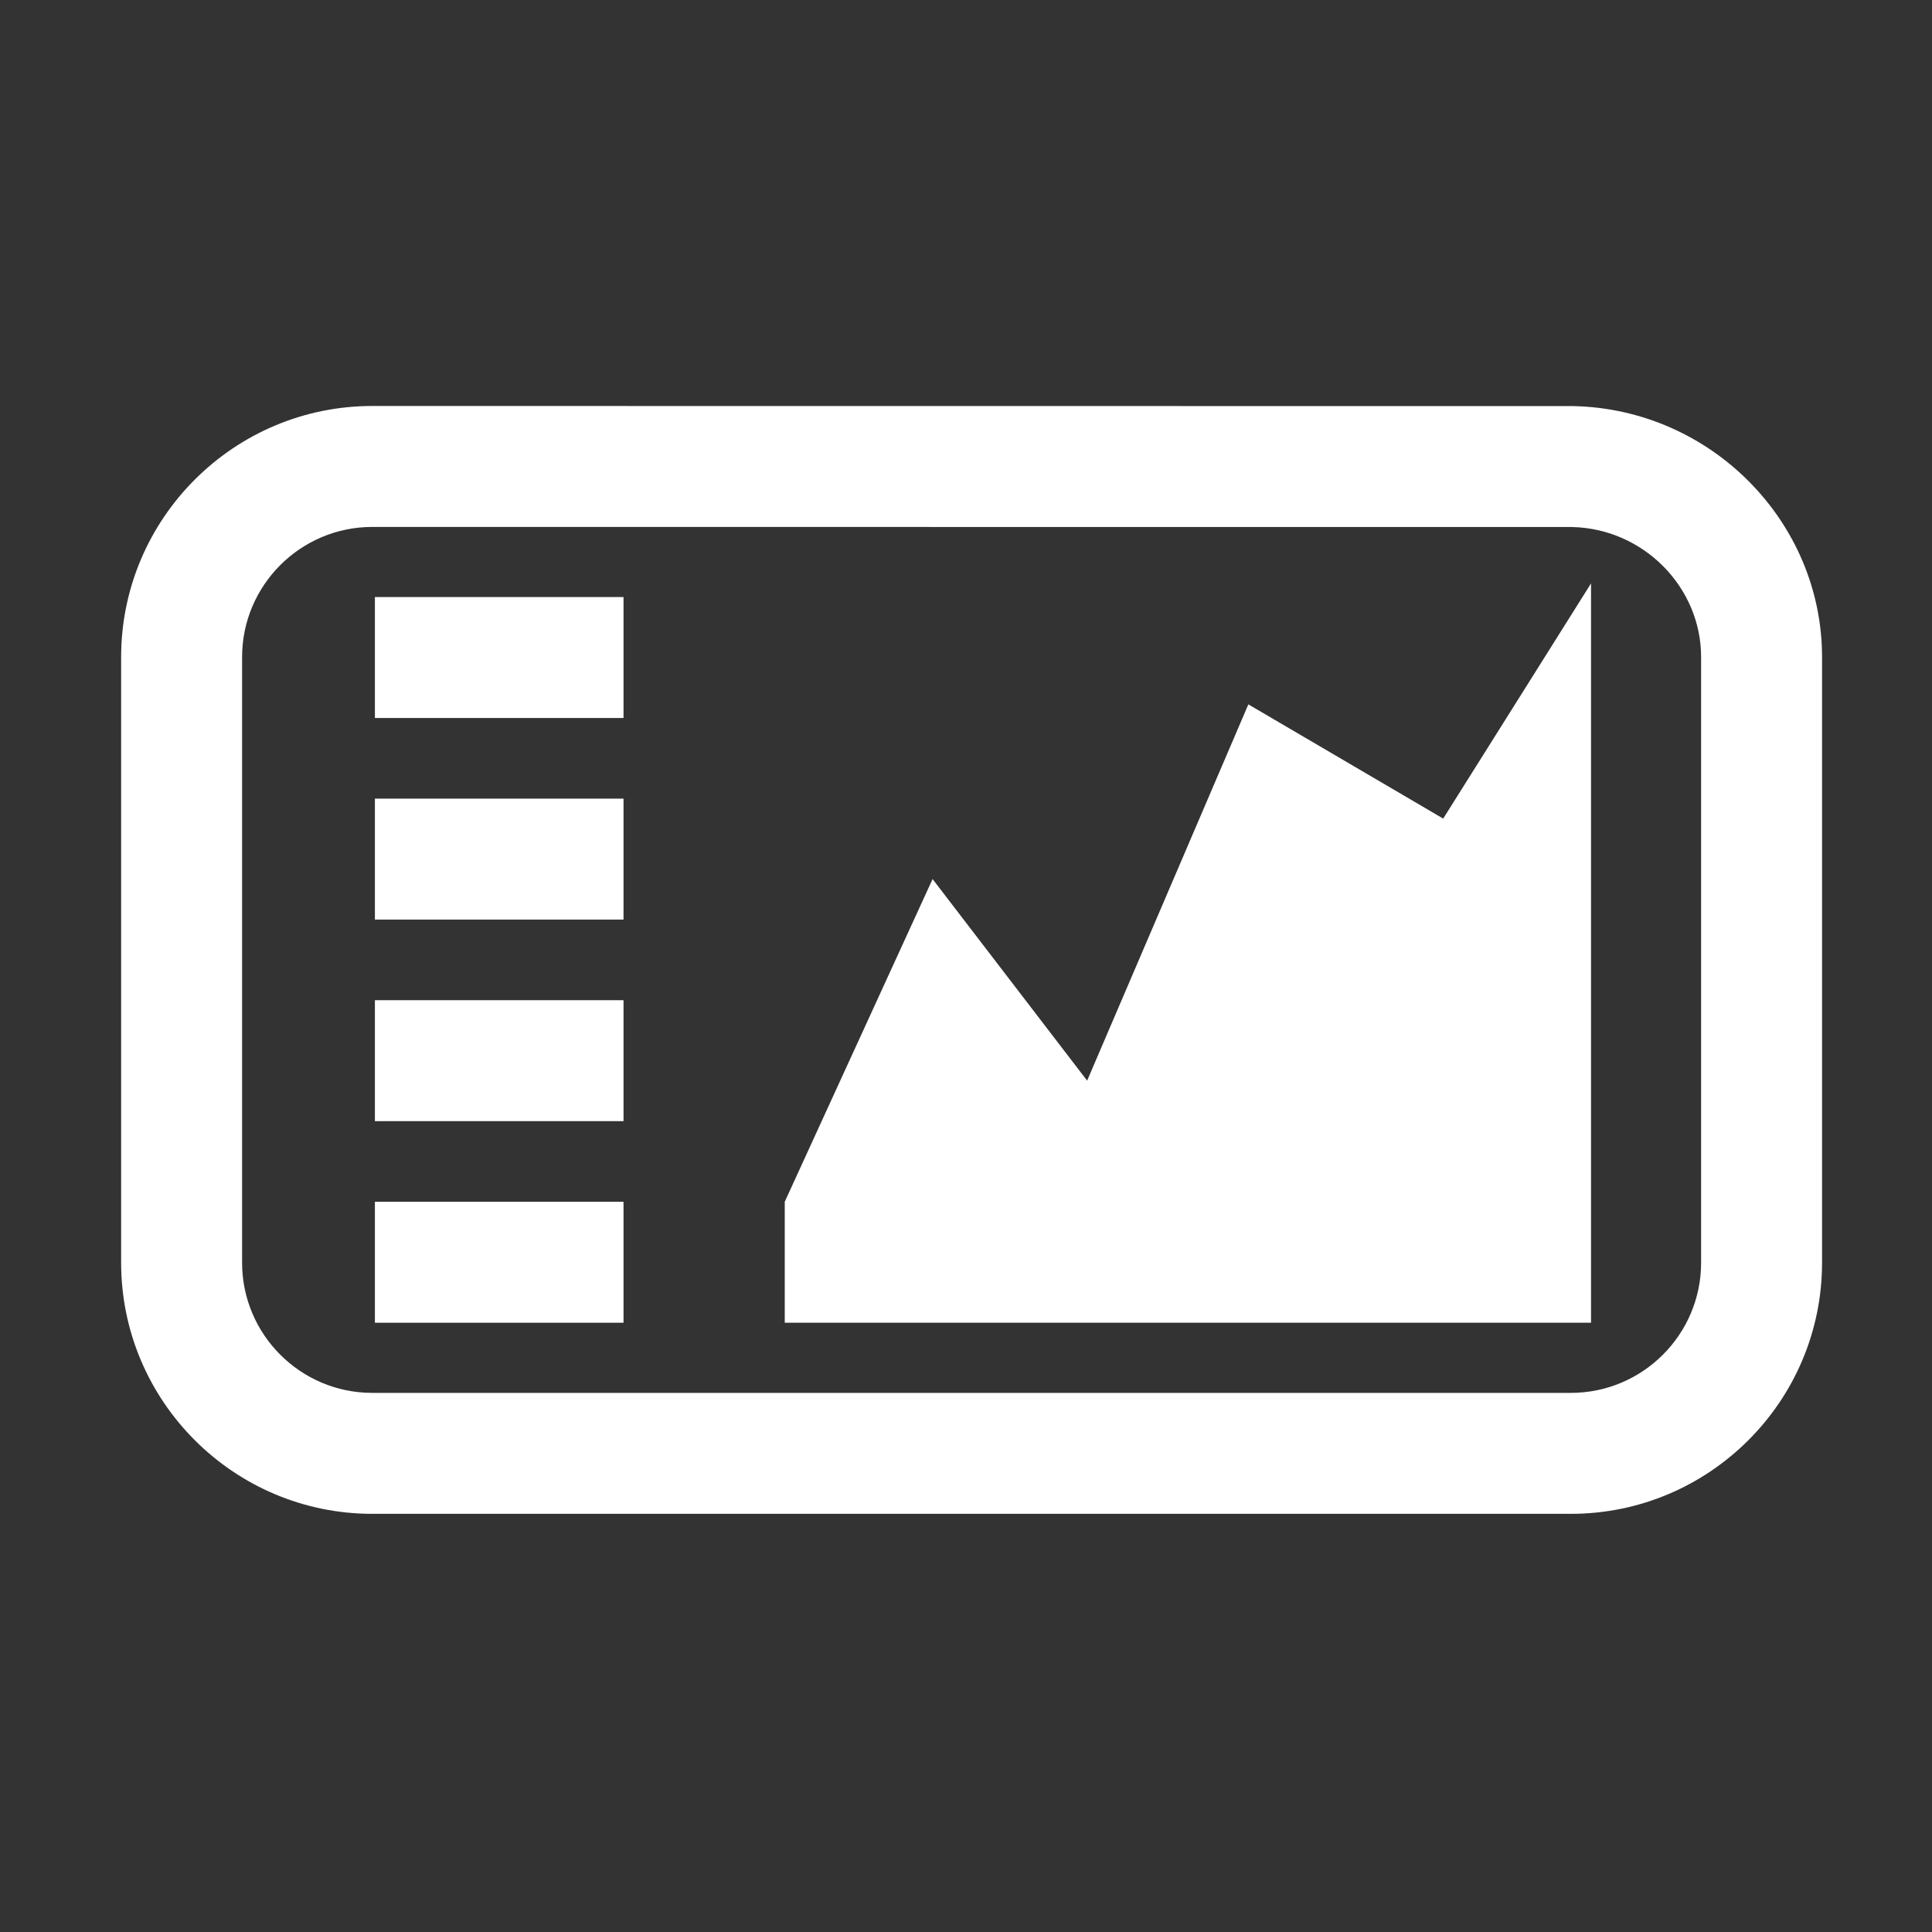 <svg className="fill-current" width="1200pt" height="1200pt" version="1.1" viewBox="0 0 1200 1200" xmlns="http://www.w3.org/2000/svg">
                    <rect x="0" y="0" width="1200" height="1200" fill="#333333" stroke="none"/>
                    <g fill="#fff">
                      <path d="m977.19 252.23-745.95-0.07c-86.023 0-156 69.973-156 155.99v376.12c0 86.008 69.977 156 156 156h744.45c86.031 0 156.02-69.984 156.02-156v-376.12c0-84.195-68.98-154.13-154.52-155.92zm79.398 532.04c0 44.598-36.289 80.875-80.895 80.875h-744.45c-44.598 0-80.879-36.277-80.879-80.875v-376.12c0-44.59 36.281-80.867 80.871-80.867l745.15 0.059c44.238 0.934 80.207 37.184 80.207 80.809z" />
                      <path d="m232.86 370.84h154.42v75.121h-154.42z" />
                      <path d="m232.86 496.04h154.42v75.121h-154.42z" />
                      <path d="m232.86 621.25h154.42v75.117h-154.42z" />
                      <path d="m232.86 746.45h154.42v75.125h-154.42z" />
                      <path d="m775.38 437.5-100.14 233.71-95.996-125.2-91.824 200.43v75.125h500.8v-459.19l-91.824 146.07z" />
                    </g>
                  </svg>